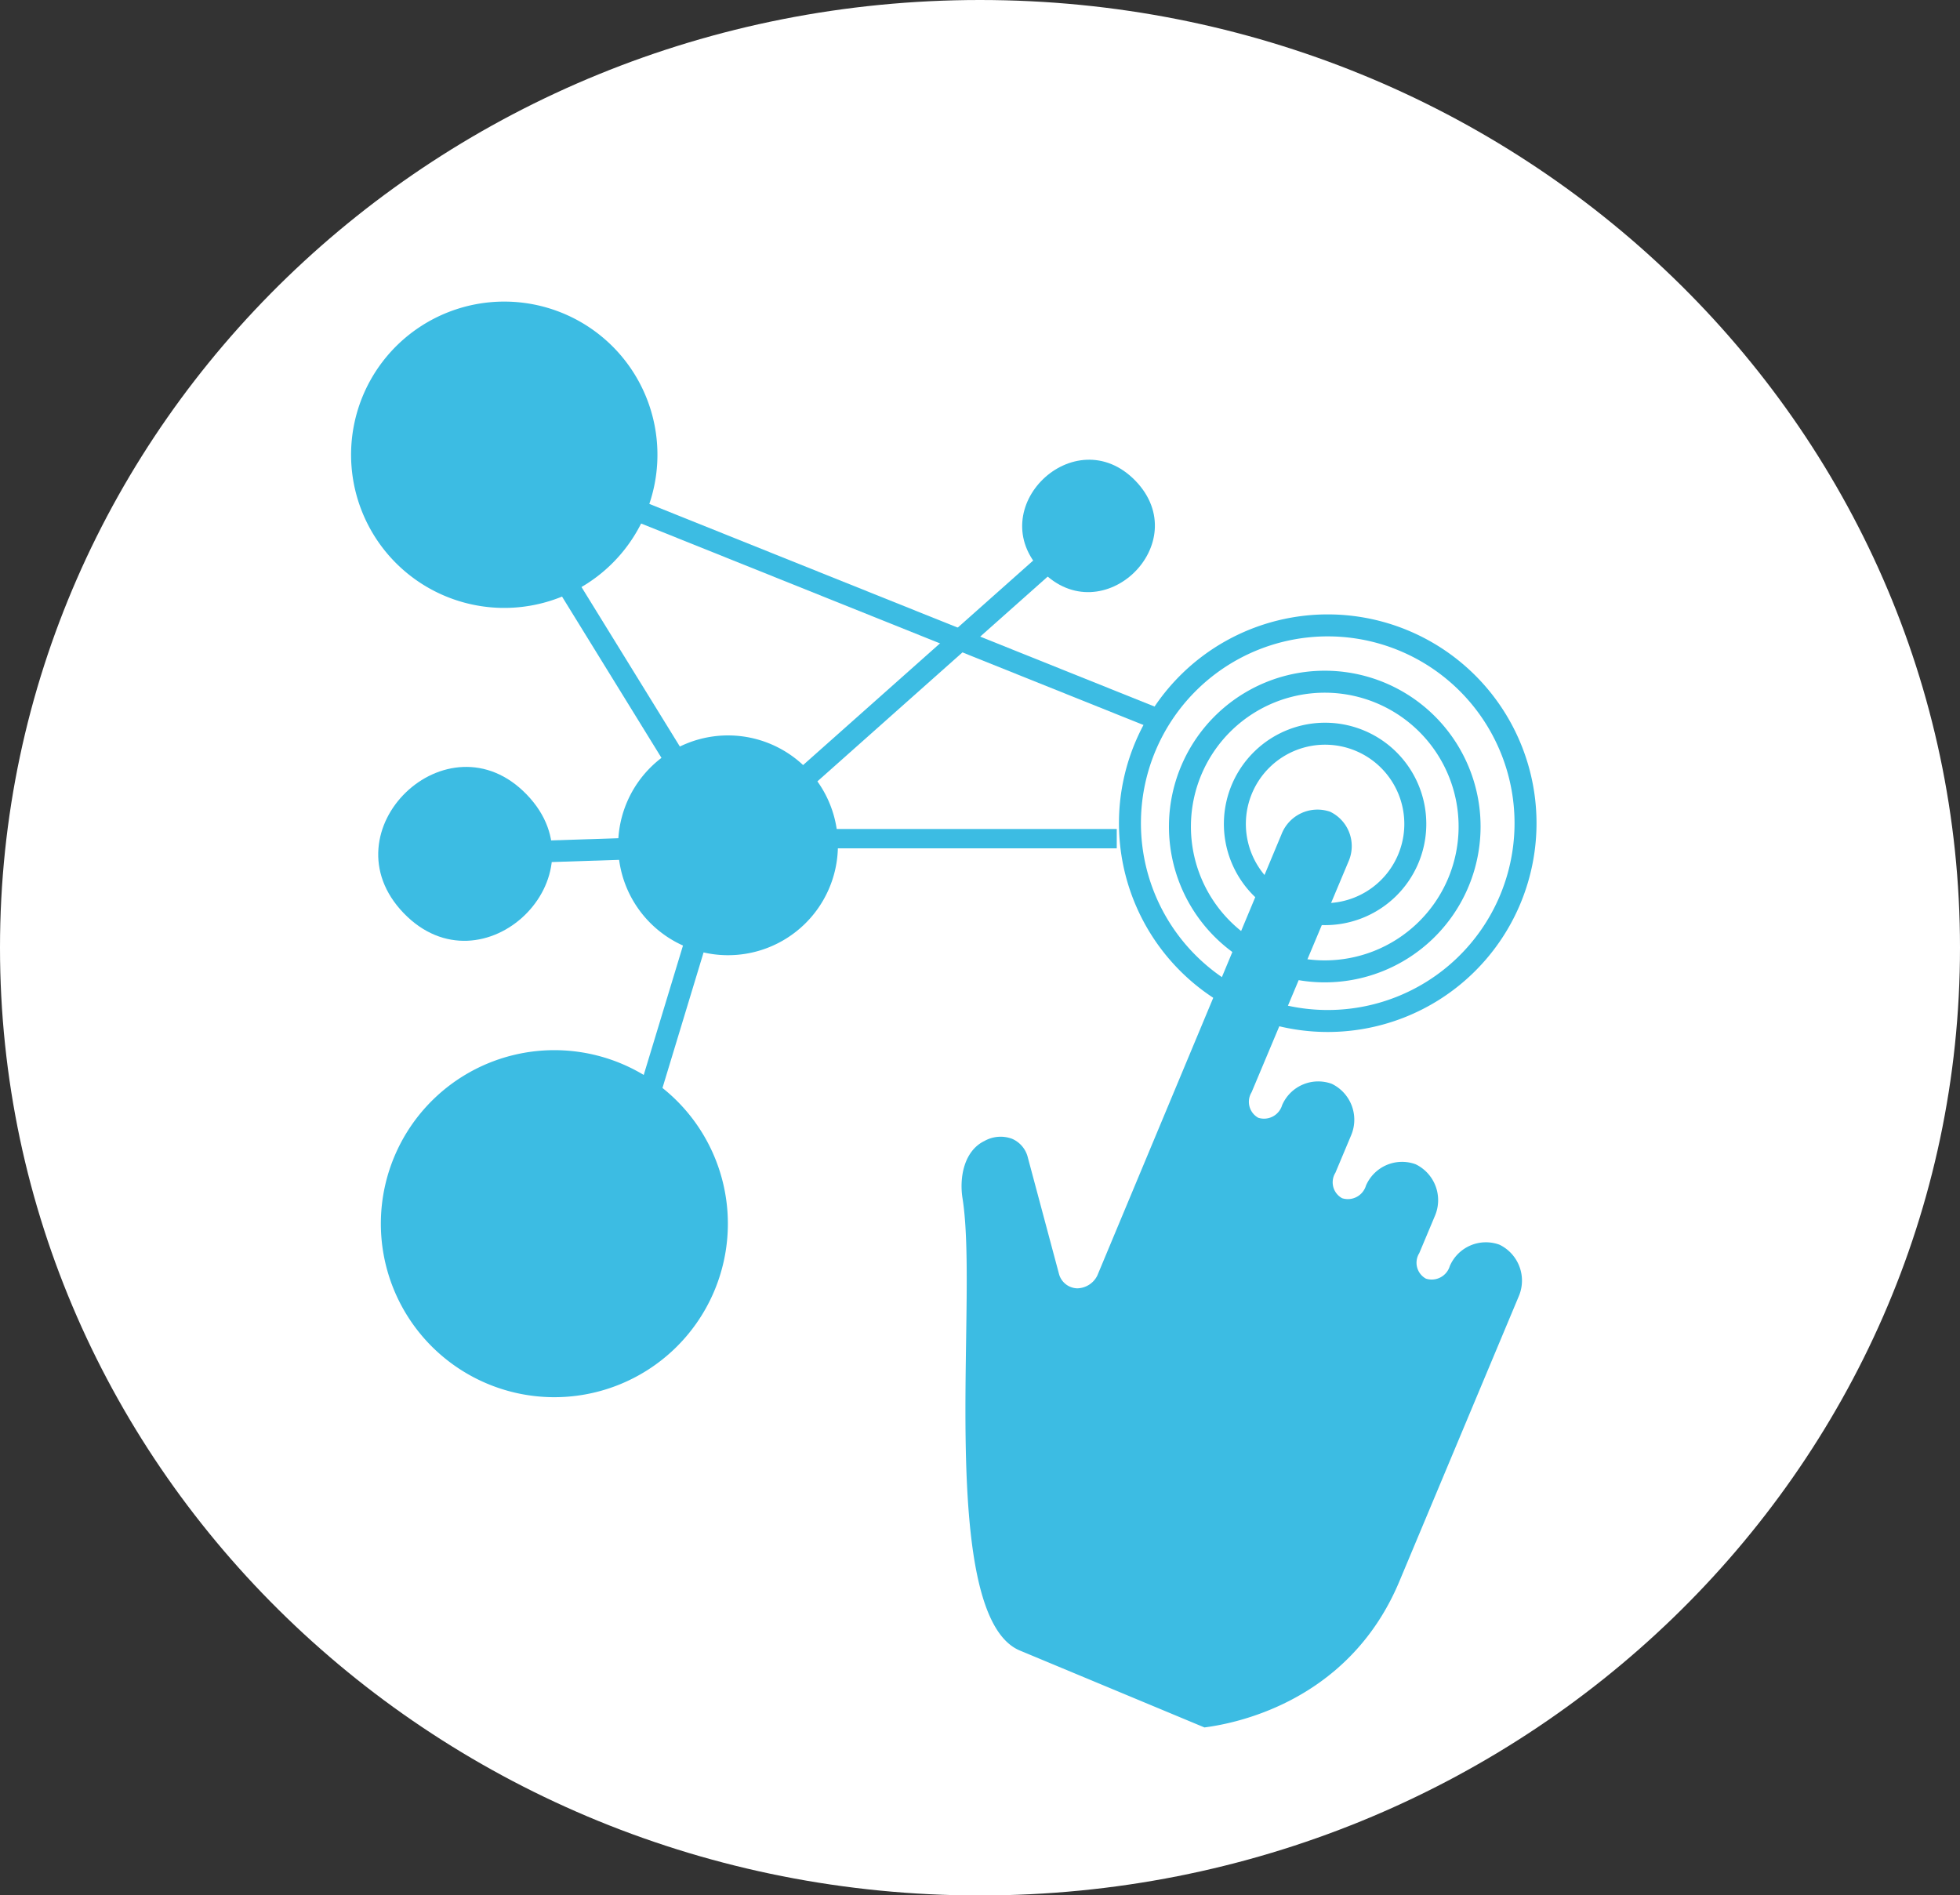 <svg id="Layer_1" data-name="Layer 1" xmlns="http://www.w3.org/2000/svg" viewBox="0 0 178.37 172.47"><rect x="0" y="0" width="178.37" height="172.47" fill="#333333" stroke="none"/><defs><style>.cls-1{fill:#fff;}.cls-2{fill:#3cbce3;}.cls-3{fill:none;stroke:#3cbce3;stroke-miterlimit:10;stroke-width:2px;}</style></defs><title>interactive_viz</title><path class="cls-1" d="M98.56,17.51c49.28,0,89.19,38.59,89.19,86.24S147.84,190,98.56,190,9.38,151.4,9.38,103.75,49.28,17.51,98.56,17.51Z" transform="translate(-9.38 -17.51)"/><polygon class="cls-2" points="66.97 77.7 65.65 76.23 98.39 47.13 99.7 48.6 66.97 77.7"/><polygon class="cls-2" points="65.44 77.47 44.07 42.81 45.74 41.78 67.11 76.43 65.44 77.47"/><polygon class="cls-2" points="48.72 43.78 49.6 42.05 105.15 64.33 104.27 66.06 48.72 43.78"/><rect class="cls-2" x="62.08" y="75.44" width="39.55" height="1.76"/><polygon class="cls-2" points="56.11 105.97 65.28 75.75 67.17 76.32 58 106.55 56.11 105.97"/><rect class="cls-2" x="51.7" y="93.86" width="23.93" height="1.97" transform="translate(-12.42 -15.4) rotate(-1.86)"/><path class="cls-2" d="M82.83,87.49a10,10,0,1,1-14.13-.26,10,10,0,0,1,14.13.26" transform="translate(-9.38 -17.51)"/><path class="cls-2" d="M57.32,89.82c7.19,7.46-4,18.25-11.2,10.79s4-18.26,11.2-10.79" transform="translate(-9.38 -17.51)"/><path class="cls-2" d="M65.3,49.21a13.94,13.94,0,1,1-19.71-.35,13.95,13.95,0,0,1,19.71.35" transform="translate(-9.38 -17.51)"/><path class="cls-2" d="M71.2,117.91a15.79,15.79,0,1,1-22.33-.41,15.79,15.79,0,0,1,22.33.41" transform="translate(-9.38 -17.51)"/><path class="cls-3" d="M143.19,79.95a18,18,0,1,1-25.5-.46,18,18,0,0,1,25.5.46" transform="translate(-9.38 -17.51)"/><path class="cls-2" d="M112.71,61.26c5.48,5.68-3,13.9-8.52,8.22s3-13.9,8.52-8.22" transform="translate(-9.38 -17.51)"/><path class="cls-3" d="M139.43,83.58a13.18,13.18,0,1,1-18.64-.34,13.18,13.18,0,0,1,18.64.34" transform="translate(-9.38 -17.51)"/><path class="cls-3" d="M135.88,86.79a8.21,8.21,0,1,1-11.61-.21,8.21,8.21,0,0,1,11.61.21" transform="translate(-9.38 -17.51)"/><path class="cls-2" d="M136.72,161.44c-4.75,11.33-15.67,13-17.73,13.27l-16.8-7c-5.28-2.21-5.05-17.22-4.89-28.18,0.08-5.36.15-10-.33-13-0.3-1.95.18-4.31,2-5.19a3,3,0,0,1,2.51-.2,2.5,2.5,0,0,1,1.4,1.56l2.89,10.8a1.77,1.77,0,0,0,1.64,1.25,2.08,2.08,0,0,0,1.83-1.16L126,93.44a3.51,3.51,0,0,1,4.43-2.06,3.47,3.47,0,0,1,1.67,4.53l-8.82,21a1.66,1.66,0,0,0,.61,2.32,1.72,1.72,0,0,0,2.17-1.15,3.58,3.58,0,0,1,4.52-1.94,3.63,3.63,0,0,1,1.77,4.66l-1.44,3.43a1.65,1.65,0,0,0,.61,2.32,1.72,1.72,0,0,0,2.17-1.15,3.58,3.58,0,0,1,4.52-1.94,3.63,3.63,0,0,1,1.77,4.66l-1.44,3.43a1.65,1.65,0,0,0,.61,2.32,1.72,1.72,0,0,0,2.17-1.15,3.58,3.58,0,0,1,4.52-1.94,3.63,3.63,0,0,1,1.77,4.66Z" transform="translate(-9.38 -17.51)"/></svg>